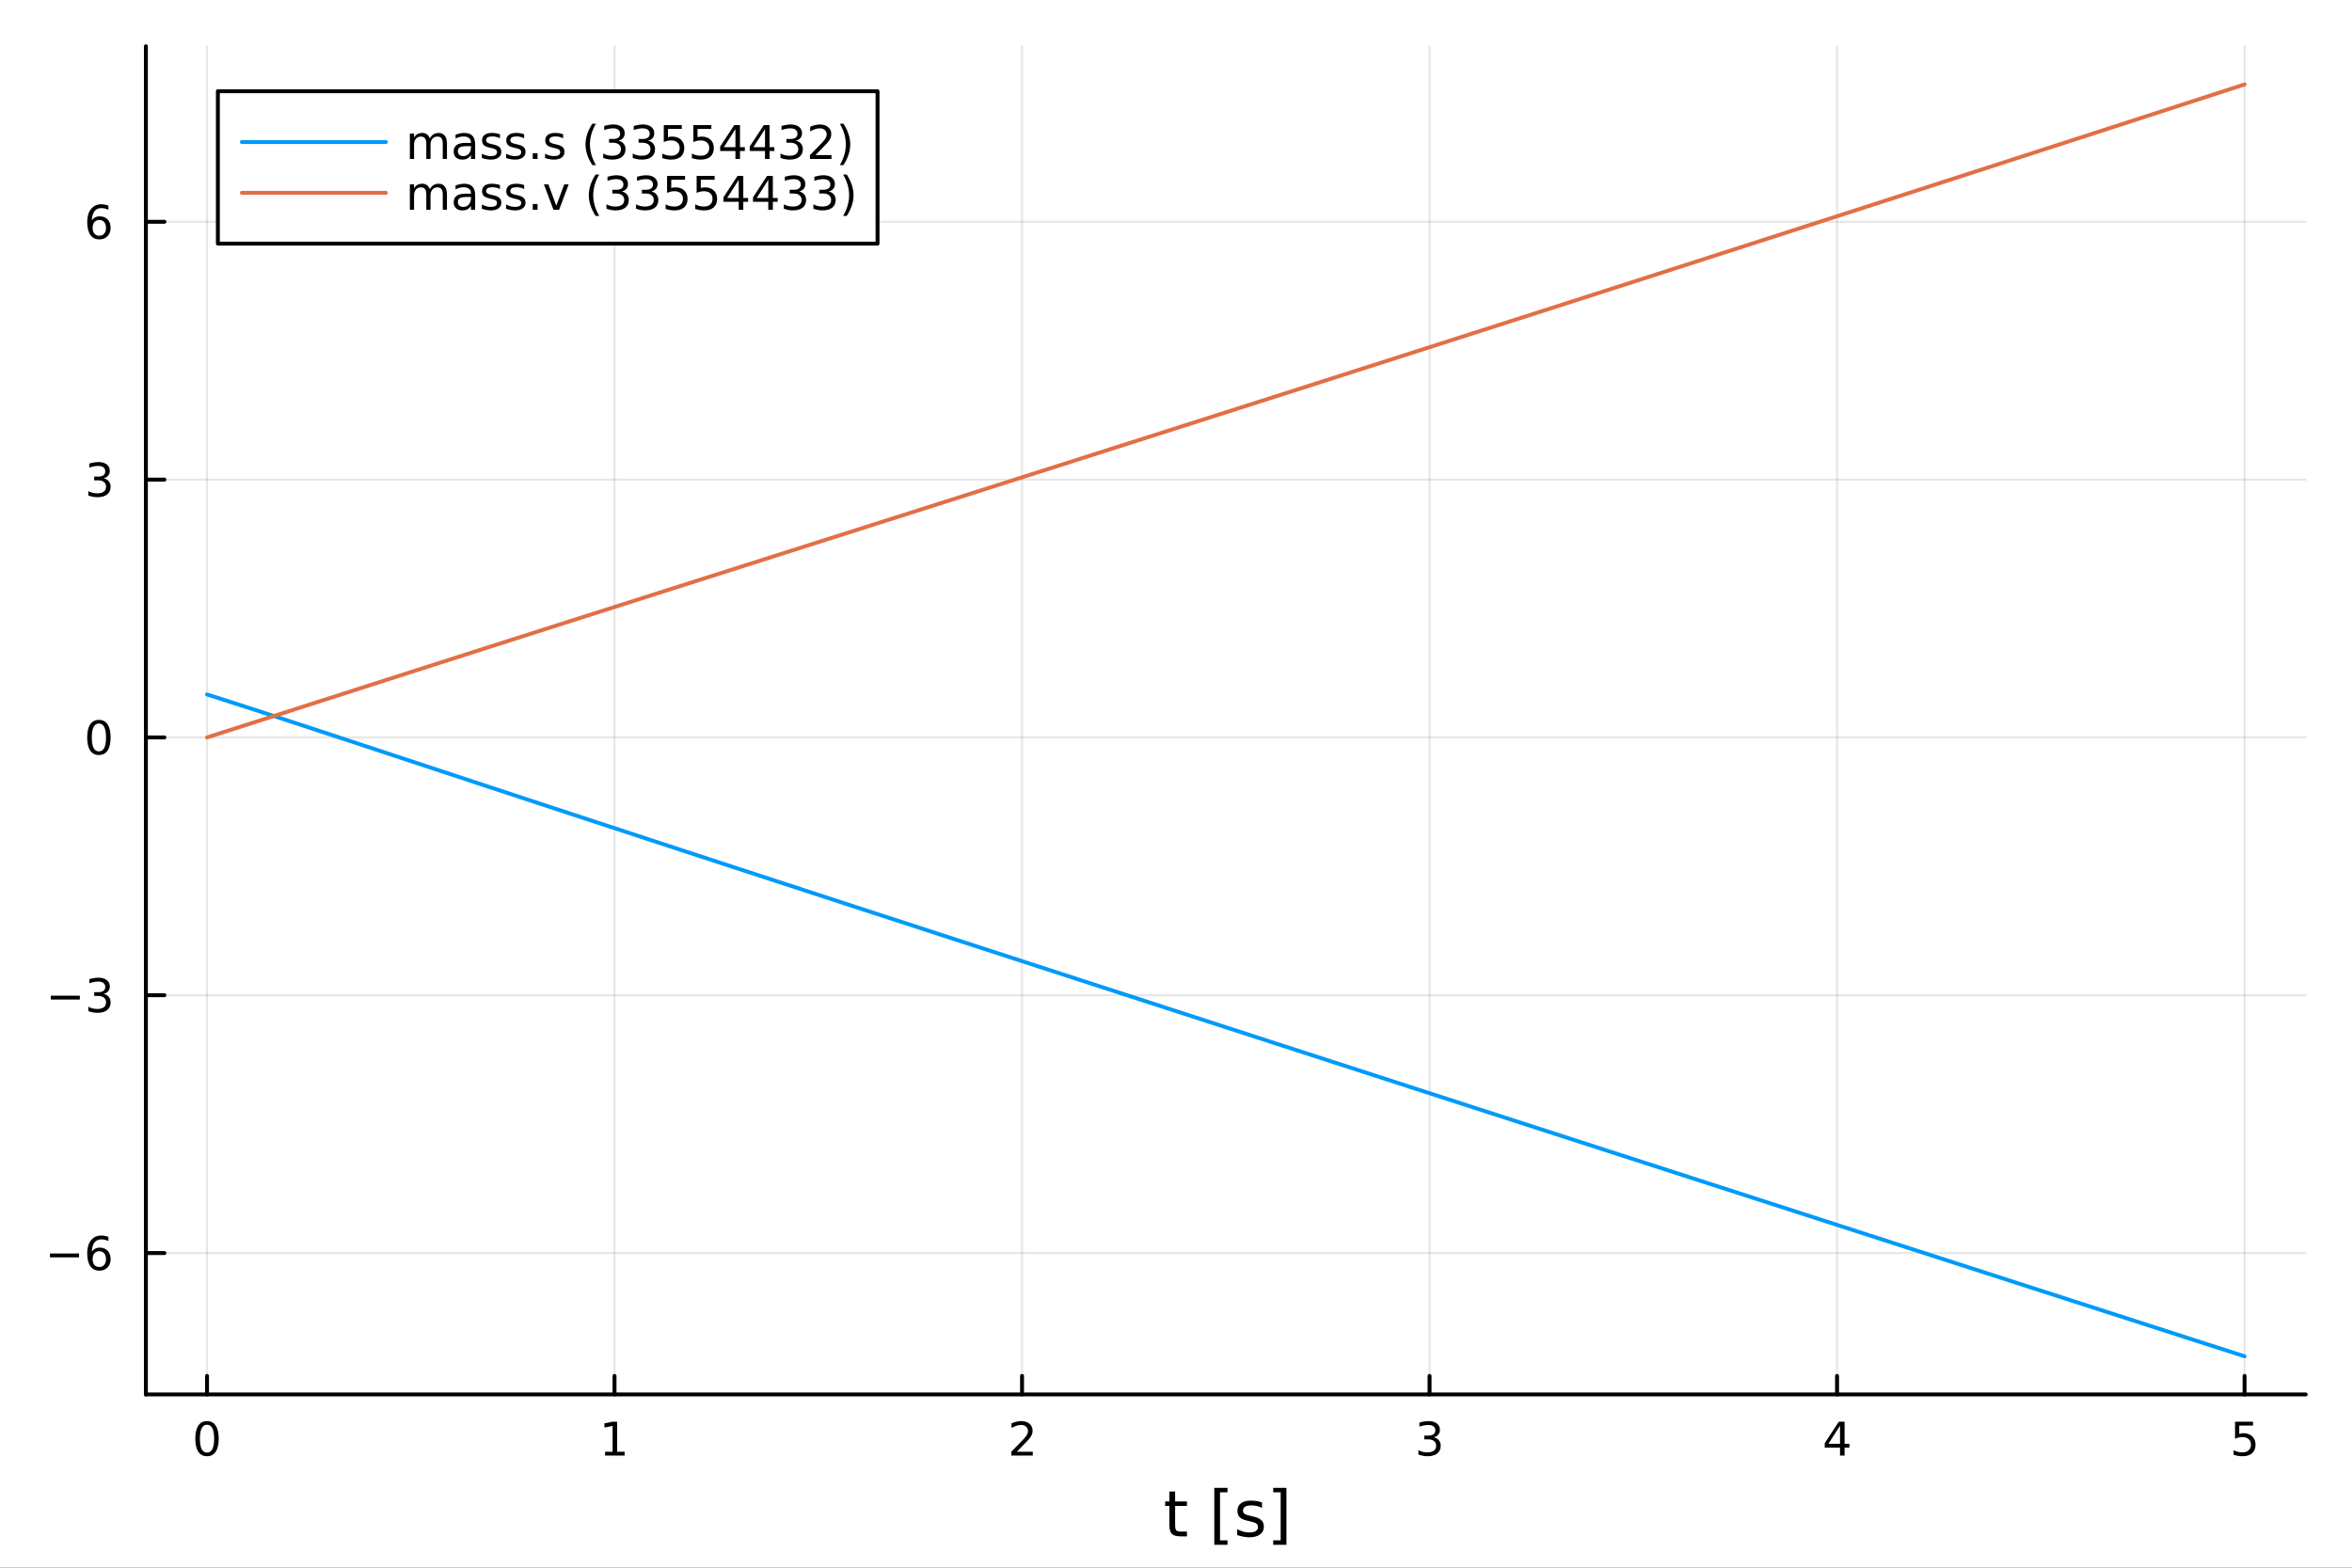<?xml version="1.0" encoding="utf-8"?>
<svg xmlns="http://www.w3.org/2000/svg" xmlns:xlink="http://www.w3.org/1999/xlink" width="600" height="400" viewBox="0 0 2400 1600">
<rect x="0" y="0" width="2400" height="1600" fill="#333333" stroke="none"/>
<defs>
  <clipPath id="clip690">
    <rect x="0" y="0" width="2400" height="1600"/>
  </clipPath>
</defs>
<path clip-path="url(#clip690)" d="
M0 1600 L2400 1600 L2400 0 L0 0  Z
  " fill="#ffffff" fill-rule="evenodd" fill-opacity="1"/>
<defs>
  <clipPath id="clip691">
    <rect x="480" y="0" width="1681" height="1600"/>
  </clipPath>
</defs>
<path clip-path="url(#clip690)" d="
M148.867 1423.18 L2352.76 1423.18 L2352.76 47.244 L148.867 47.244  Z
  " fill="#ffffff" fill-rule="evenodd" fill-opacity="1"/>
<defs>
  <clipPath id="clip692">
    <rect x="148" y="47" width="2205" height="1377"/>
  </clipPath>
</defs>
<polyline clip-path="url(#clip692)" style="stroke:#000000; stroke-linecap:round; stroke-linejoin:round; stroke-width:2; stroke-opacity:0.1; fill:none" points="
  211.241,1423.18 211.241,47.244 
  "/>
<polyline clip-path="url(#clip692)" style="stroke:#000000; stroke-linecap:round; stroke-linejoin:round; stroke-width:2; stroke-opacity:0.1; fill:none" points="
  627.069,1423.18 627.069,47.244 
  "/>
<polyline clip-path="url(#clip692)" style="stroke:#000000; stroke-linecap:round; stroke-linejoin:round; stroke-width:2; stroke-opacity:0.1; fill:none" points="
  1042.9,1423.18 1042.9,47.244 
  "/>
<polyline clip-path="url(#clip692)" style="stroke:#000000; stroke-linecap:round; stroke-linejoin:round; stroke-width:2; stroke-opacity:0.1; fill:none" points="
  1458.73,1423.18 1458.73,47.244 
  "/>
<polyline clip-path="url(#clip692)" style="stroke:#000000; stroke-linecap:round; stroke-linejoin:round; stroke-width:2; stroke-opacity:0.1; fill:none" points="
  1874.55,1423.18 1874.55,47.244 
  "/>
<polyline clip-path="url(#clip692)" style="stroke:#000000; stroke-linecap:round; stroke-linejoin:round; stroke-width:2; stroke-opacity:0.1; fill:none" points="
  2290.38,1423.18 2290.38,47.244 
  "/>
<polyline clip-path="url(#clip690)" style="stroke:#000000; stroke-linecap:round; stroke-linejoin:round; stroke-width:4; stroke-opacity:1; fill:none" points="
  148.867,1423.18 2352.76,1423.18 
  "/>
<polyline clip-path="url(#clip690)" style="stroke:#000000; stroke-linecap:round; stroke-linejoin:round; stroke-width:4; stroke-opacity:1; fill:none" points="
  211.241,1423.18 211.241,1404.28 
  "/>
<polyline clip-path="url(#clip690)" style="stroke:#000000; stroke-linecap:round; stroke-linejoin:round; stroke-width:4; stroke-opacity:1; fill:none" points="
  627.069,1423.18 627.069,1404.28 
  "/>
<polyline clip-path="url(#clip690)" style="stroke:#000000; stroke-linecap:round; stroke-linejoin:round; stroke-width:4; stroke-opacity:1; fill:none" points="
  1042.9,1423.18 1042.9,1404.28 
  "/>
<polyline clip-path="url(#clip690)" style="stroke:#000000; stroke-linecap:round; stroke-linejoin:round; stroke-width:4; stroke-opacity:1; fill:none" points="
  1458.73,1423.18 1458.73,1404.28 
  "/>
<polyline clip-path="url(#clip690)" style="stroke:#000000; stroke-linecap:round; stroke-linejoin:round; stroke-width:4; stroke-opacity:1; fill:none" points="
  1874.55,1423.18 1874.55,1404.28 
  "/>
<polyline clip-path="url(#clip690)" style="stroke:#000000; stroke-linecap:round; stroke-linejoin:round; stroke-width:4; stroke-opacity:1; fill:none" points="
  2290.38,1423.18 2290.38,1404.28 
  "/>
<path clip-path="url(#clip690)" d="M211.241 1454.1 Q207.63 1454.1 205.801 1457.66 Q203.996 1461.2 203.996 1468.33 Q203.996 1475.44 205.801 1479.01 Q207.63 1482.55 211.241 1482.55 Q214.875 1482.55 216.681 1479.01 Q218.509 1475.44 218.509 1468.33 Q218.509 1461.2 216.681 1457.66 Q214.875 1454.1 211.241 1454.1 M211.241 1450.39 Q217.051 1450.39 220.107 1455 Q223.185 1459.58 223.185 1468.33 Q223.185 1477.06 220.107 1481.67 Q217.051 1486.25 211.241 1486.25 Q205.431 1486.25 202.352 1481.67 Q199.297 1477.06 199.297 1468.33 Q199.297 1459.58 202.352 1455 Q205.431 1450.39 211.241 1450.39 Z" fill="#000000" fill-rule="evenodd" fill-opacity="1" /><path clip-path="url(#clip690)" d="M617.451 1481.64 L625.09 1481.64 L625.09 1455.28 L616.78 1456.95 L616.78 1452.69 L625.044 1451.02 L629.72 1451.02 L629.72 1481.64 L637.358 1481.64 L637.358 1485.58 L617.451 1485.58 L617.451 1481.64 Z" fill="#000000" fill-rule="evenodd" fill-opacity="1" /><path clip-path="url(#clip690)" d="M1037.55 1481.64 L1053.87 1481.64 L1053.87 1485.58 L1031.93 1485.58 L1031.93 1481.64 Q1034.59 1478.89 1039.17 1474.26 Q1043.78 1469.61 1044.96 1468.27 Q1047.2 1465.74 1048.08 1464.01 Q1048.99 1462.25 1048.99 1460.56 Q1048.99 1457.8 1047.04 1456.07 Q1045.12 1454.33 1042.02 1454.33 Q1039.82 1454.33 1037.36 1455.09 Q1034.93 1455.86 1032.16 1457.41 L1032.16 1452.69 Q1034.98 1451.55 1037.43 1450.97 Q1039.89 1450.39 1041.93 1450.39 Q1047.3 1450.39 1050.49 1453.08 Q1053.68 1455.77 1053.68 1460.26 Q1053.68 1462.39 1052.87 1464.31 Q1052.09 1466.2 1049.98 1468.8 Q1049.4 1469.47 1046.3 1472.69 Q1043.2 1475.88 1037.55 1481.64 Z" fill="#000000" fill-rule="evenodd" fill-opacity="1" /><path clip-path="url(#clip690)" d="M1462.97 1466.95 Q1466.33 1467.66 1468.2 1469.93 Q1470.1 1472.2 1470.1 1475.53 Q1470.1 1480.65 1466.58 1483.45 Q1463.07 1486.25 1456.58 1486.25 Q1454.41 1486.25 1452.09 1485.81 Q1449.8 1485.39 1447.35 1484.54 L1447.35 1480.02 Q1449.29 1481.16 1451.61 1481.74 Q1453.92 1482.32 1456.45 1482.32 Q1460.84 1482.32 1463.14 1480.58 Q1465.45 1478.84 1465.45 1475.53 Q1465.45 1472.48 1463.3 1470.77 Q1461.17 1469.03 1457.35 1469.03 L1453.32 1469.03 L1453.32 1465.19 L1457.53 1465.19 Q1460.98 1465.19 1462.81 1463.82 Q1464.64 1462.43 1464.64 1459.84 Q1464.64 1457.18 1462.74 1455.77 Q1460.87 1454.33 1457.35 1454.33 Q1455.43 1454.33 1453.23 1454.75 Q1451.03 1455.16 1448.39 1456.04 L1448.39 1451.88 Q1451.05 1451.14 1453.37 1450.77 Q1455.7 1450.39 1457.76 1450.39 Q1463.09 1450.39 1466.19 1452.83 Q1469.29 1455.23 1469.29 1459.35 Q1469.29 1462.22 1467.65 1464.21 Q1466.01 1466.18 1462.97 1466.95 Z" fill="#000000" fill-rule="evenodd" fill-opacity="1" /><path clip-path="url(#clip690)" d="M1877.56 1455.09 L1865.76 1473.54 L1877.56 1473.54 L1877.56 1455.09 M1876.34 1451.02 L1882.22 1451.02 L1882.22 1473.54 L1887.15 1473.54 L1887.15 1477.43 L1882.22 1477.43 L1882.22 1485.58 L1877.56 1485.58 L1877.56 1477.43 L1861.96 1477.43 L1861.96 1472.92 L1876.34 1451.02 Z" fill="#000000" fill-rule="evenodd" fill-opacity="1" /><path clip-path="url(#clip690)" d="M2280.66 1451.02 L2299.02 1451.02 L2299.02 1454.96 L2284.94 1454.96 L2284.94 1463.43 Q2285.96 1463.08 2286.98 1462.92 Q2288 1462.73 2289.02 1462.73 Q2294.8 1462.73 2298.18 1465.9 Q2301.56 1469.08 2301.56 1474.49 Q2301.56 1480.07 2298.09 1483.17 Q2294.62 1486.25 2288.3 1486.25 Q2286.12 1486.25 2283.85 1485.88 Q2281.61 1485.51 2279.2 1484.77 L2279.2 1480.07 Q2281.28 1481.2 2283.51 1481.76 Q2285.73 1482.32 2288.21 1482.32 Q2292.21 1482.32 2294.55 1480.21 Q2296.89 1478.1 2296.89 1474.49 Q2296.89 1470.88 2294.55 1468.77 Q2292.21 1466.67 2288.21 1466.67 Q2286.33 1466.67 2284.46 1467.08 Q2282.6 1467.5 2280.66 1468.38 L2280.66 1451.02 Z" fill="#000000" fill-rule="evenodd" fill-opacity="1" /><path clip-path="url(#clip690)" d="M1199.12 1522.27 L1199.12 1532.4 L1211.18 1532.4 L1211.18 1536.95 L1199.12 1536.95 L1199.12 1556.3 Q1199.12 1560.66 1200.3 1561.9 Q1201.51 1563.14 1205.17 1563.14 L1211.18 1563.14 L1211.18 1568.04 L1205.17 1568.04 Q1198.39 1568.04 1195.81 1565.53 Q1193.23 1562.98 1193.23 1556.3 L1193.23 1536.95 L1188.94 1536.95 L1188.94 1532.4 L1193.23 1532.4 L1193.23 1522.27 L1199.12 1522.27 Z" fill="#000000" fill-rule="evenodd" fill-opacity="1" /><path clip-path="url(#clip690)" d="M1239.07 1518.52 L1252.56 1518.52 L1252.56 1523.07 L1244.92 1523.07 L1244.92 1572.09 L1252.56 1572.09 L1252.56 1576.64 L1239.07 1576.64 L1239.07 1518.52 Z" fill="#000000" fill-rule="evenodd" fill-opacity="1" /><path clip-path="url(#clip690)" d="M1287.76 1533.45 L1287.76 1538.98 Q1285.28 1537.71 1282.61 1537.07 Q1279.93 1536.44 1277.07 1536.44 Q1272.71 1536.44 1270.51 1537.77 Q1268.35 1539.11 1268.35 1541.79 Q1268.35 1543.82 1269.91 1545 Q1271.47 1546.15 1276.18 1547.2 L1278.18 1547.64 Q1284.42 1548.98 1287.03 1551.43 Q1289.67 1553.85 1289.67 1558.21 Q1289.67 1563.17 1285.73 1566.07 Q1281.81 1568.97 1274.94 1568.97 Q1272.07 1568.97 1268.95 1568.39 Q1265.87 1567.85 1262.43 1566.74 L1262.43 1560.69 Q1265.68 1562.38 1268.83 1563.24 Q1271.98 1564.07 1275.06 1564.07 Q1279.2 1564.07 1281.43 1562.66 Q1283.66 1561.23 1283.66 1558.65 Q1283.66 1556.27 1282.04 1554.99 Q1280.44 1553.72 1275 1552.54 L1272.96 1552.07 Q1267.52 1550.92 1265.1 1548.56 Q1262.68 1546.18 1262.68 1542.04 Q1262.68 1537.01 1266.25 1534.27 Q1269.81 1531.54 1276.37 1531.54 Q1279.62 1531.54 1282.48 1532.01 Q1285.35 1532.49 1287.76 1533.45 Z" fill="#000000" fill-rule="evenodd" fill-opacity="1" /><path clip-path="url(#clip690)" d="M1312.69 1518.52 L1312.69 1576.64 L1299.19 1576.64 L1299.19 1572.09 L1306.8 1572.09 L1306.8 1523.07 L1299.19 1523.07 L1299.19 1518.52 L1312.69 1518.52 Z" fill="#000000" fill-rule="evenodd" fill-opacity="1" /><polyline clip-path="url(#clip692)" style="stroke:#000000; stroke-linecap:round; stroke-linejoin:round; stroke-width:2; stroke-opacity:0.1; fill:none" points="
  148.867,1278.88 2352.76,1278.88 
  "/>
<polyline clip-path="url(#clip692)" style="stroke:#000000; stroke-linecap:round; stroke-linejoin:round; stroke-width:2; stroke-opacity:0.1; fill:none" points="
  148.867,1015.75 2352.76,1015.75 
  "/>
<polyline clip-path="url(#clip692)" style="stroke:#000000; stroke-linecap:round; stroke-linejoin:round; stroke-width:2; stroke-opacity:0.1; fill:none" points="
  148.867,752.624 2352.76,752.624 
  "/>
<polyline clip-path="url(#clip692)" style="stroke:#000000; stroke-linecap:round; stroke-linejoin:round; stroke-width:2; stroke-opacity:0.1; fill:none" points="
  148.867,489.494 2352.76,489.494 
  "/>
<polyline clip-path="url(#clip692)" style="stroke:#000000; stroke-linecap:round; stroke-linejoin:round; stroke-width:2; stroke-opacity:0.1; fill:none" points="
  148.867,226.364 2352.76,226.364 
  "/>
<polyline clip-path="url(#clip690)" style="stroke:#000000; stroke-linecap:round; stroke-linejoin:round; stroke-width:4; stroke-opacity:1; fill:none" points="
  148.867,1423.18 148.867,47.244 
  "/>
<polyline clip-path="url(#clip690)" style="stroke:#000000; stroke-linecap:round; stroke-linejoin:round; stroke-width:4; stroke-opacity:1; fill:none" points="
  148.867,1278.88 167.764,1278.88 
  "/>
<polyline clip-path="url(#clip690)" style="stroke:#000000; stroke-linecap:round; stroke-linejoin:round; stroke-width:4; stroke-opacity:1; fill:none" points="
  148.867,1015.75 167.764,1015.75 
  "/>
<polyline clip-path="url(#clip690)" style="stroke:#000000; stroke-linecap:round; stroke-linejoin:round; stroke-width:4; stroke-opacity:1; fill:none" points="
  148.867,752.624 167.764,752.624 
  "/>
<polyline clip-path="url(#clip690)" style="stroke:#000000; stroke-linecap:round; stroke-linejoin:round; stroke-width:4; stroke-opacity:1; fill:none" points="
  148.867,489.494 167.764,489.494 
  "/>
<polyline clip-path="url(#clip690)" style="stroke:#000000; stroke-linecap:round; stroke-linejoin:round; stroke-width:4; stroke-opacity:1; fill:none" points="
  148.867,226.364 167.764,226.364 
  "/>
<path clip-path="url(#clip690)" d="M50.992 1279.34 L80.668 1279.34 L80.668 1283.27 L50.992 1283.27 L50.992 1279.34 Z" fill="#000000" fill-rule="evenodd" fill-opacity="1" /><path clip-path="url(#clip690)" d="M101.339 1277.02 Q98.191 1277.02 96.339 1279.17 Q94.51 1281.33 94.51 1285.08 Q94.51 1288.8 96.339 1290.98 Q98.191 1293.13 101.339 1293.13 Q104.487 1293.13 106.316 1290.98 Q108.168 1288.8 108.168 1285.08 Q108.168 1281.33 106.316 1279.17 Q104.487 1277.02 101.339 1277.02 M110.621 1262.37 L110.621 1266.63 Q108.862 1265.79 107.057 1265.35 Q105.274 1264.91 103.515 1264.91 Q98.885 1264.91 96.432 1268.04 Q94.001 1271.16 93.654 1277.48 Q95.02 1275.47 97.08 1274.4 Q99.14 1273.32 101.617 1273.32 Q106.825 1273.32 109.834 1276.49 Q112.867 1279.64 112.867 1285.08 Q112.867 1290.4 109.719 1293.62 Q106.571 1296.84 101.339 1296.84 Q95.344 1296.84 92.172 1292.25 Q89.001 1287.65 89.001 1278.92 Q89.001 1270.72 92.89 1265.86 Q96.779 1260.98 103.33 1260.98 Q105.089 1260.98 106.871 1261.33 Q108.677 1261.67 110.621 1262.37 Z" fill="#000000" fill-rule="evenodd" fill-opacity="1" /><path clip-path="url(#clip690)" d="M51.802 1016.21 L81.478 1016.21 L81.478 1020.14 L51.802 1020.14 L51.802 1016.21 Z" fill="#000000" fill-rule="evenodd" fill-opacity="1" /><path clip-path="url(#clip690)" d="M105.737 1014.4 Q109.094 1015.12 110.969 1017.39 Q112.867 1019.65 112.867 1022.99 Q112.867 1028.1 109.348 1030.9 Q105.83 1033.71 99.348 1033.71 Q97.172 1033.71 94.858 1033.27 Q92.566 1032.85 90.112 1031.99 L90.112 1027.48 Q92.057 1028.61 94.371 1029.19 Q96.686 1029.77 99.21 1029.77 Q103.608 1029.77 105.899 1028.03 Q108.214 1026.3 108.214 1022.99 Q108.214 1019.93 106.061 1018.22 Q103.932 1016.48 100.112 1016.48 L96.085 1016.48 L96.085 1012.64 L100.297 1012.64 Q103.746 1012.64 105.575 1011.27 Q107.404 1009.89 107.404 1007.29 Q107.404 1004.63 105.506 1003.22 Q103.631 1001.78 100.112 1001.78 Q98.191 1001.78 95.992 1002.2 Q93.793 1002.62 91.154 1003.5 L91.154 999.33 Q93.816 998.59 96.131 998.219 Q98.469 997.849 100.529 997.849 Q105.853 997.849 108.955 1000.28 Q112.057 1002.69 112.057 1006.81 Q112.057 1009.68 110.413 1011.67 Q108.77 1013.64 105.737 1014.4 Z" fill="#000000" fill-rule="evenodd" fill-opacity="1" /><path clip-path="url(#clip690)" d="M100.922 738.422 Q97.311 738.422 95.483 741.987 Q93.677 745.529 93.677 752.658 Q93.677 759.765 95.483 763.33 Q97.311 766.871 100.922 766.871 Q104.557 766.871 106.362 763.33 Q108.191 759.765 108.191 752.658 Q108.191 745.529 106.362 741.987 Q104.557 738.422 100.922 738.422 M100.922 734.719 Q106.733 734.719 109.788 739.325 Q112.867 743.908 112.867 752.658 Q112.867 761.385 109.788 765.992 Q106.733 770.575 100.922 770.575 Q95.112 770.575 92.034 765.992 Q88.978 761.385 88.978 752.658 Q88.978 743.908 92.034 739.325 Q95.112 734.719 100.922 734.719 Z" fill="#000000" fill-rule="evenodd" fill-opacity="1" /><path clip-path="url(#clip690)" d="M105.737 488.139 Q109.094 488.857 110.969 491.126 Q112.867 493.394 112.867 496.727 Q112.867 501.843 109.348 504.644 Q105.83 507.445 99.348 507.445 Q97.172 507.445 94.858 507.005 Q92.566 506.588 90.112 505.732 L90.112 501.218 Q92.057 502.352 94.371 502.931 Q96.686 503.51 99.21 503.51 Q103.608 503.51 105.899 501.774 Q108.214 500.038 108.214 496.727 Q108.214 493.672 106.061 491.959 Q103.932 490.223 100.112 490.223 L96.085 490.223 L96.085 486.38 L100.297 486.38 Q103.746 486.38 105.575 485.014 Q107.404 483.626 107.404 481.033 Q107.404 478.371 105.506 476.959 Q103.631 475.524 100.112 475.524 Q98.191 475.524 95.992 475.94 Q93.793 476.357 91.154 477.237 L91.154 473.07 Q93.816 472.329 96.131 471.959 Q98.469 471.589 100.529 471.589 Q105.853 471.589 108.955 474.019 Q112.057 476.427 112.057 480.547 Q112.057 483.417 110.413 485.408 Q108.77 487.376 105.737 488.139 Z" fill="#000000" fill-rule="evenodd" fill-opacity="1" /><path clip-path="url(#clip690)" d="M101.339 224.5 Q98.191 224.5 96.339 226.653 Q94.51 228.806 94.51 232.556 Q94.51 236.282 96.339 238.458 Q98.191 240.611 101.339 240.611 Q104.487 240.611 106.316 238.458 Q108.168 236.282 108.168 232.556 Q108.168 228.806 106.316 226.653 Q104.487 224.5 101.339 224.5 M110.621 209.847 L110.621 214.107 Q108.862 213.273 107.057 212.834 Q105.274 212.394 103.515 212.394 Q98.885 212.394 96.432 215.519 Q94.001 218.644 93.654 224.963 Q95.02 222.949 97.08 221.884 Q99.14 220.796 101.617 220.796 Q106.825 220.796 109.834 223.968 Q112.867 227.116 112.867 232.556 Q112.867 237.88 109.719 241.097 Q106.571 244.315 101.339 244.315 Q95.344 244.315 92.172 239.732 Q89.001 235.125 89.001 226.398 Q89.001 218.204 92.89 213.343 Q96.779 208.459 103.33 208.459 Q105.089 208.459 106.871 208.806 Q108.677 209.153 110.621 209.847 Z" fill="#000000" fill-rule="evenodd" fill-opacity="1" /><polyline clip-path="url(#clip692)" style="stroke:#009af9; stroke-linecap:round; stroke-linejoin:round; stroke-width:4; stroke-opacity:1; fill:none" points="
  211.241,708.769 215.399,710.09 219.558,711.414 223.716,712.741 227.874,714.072 232.032,715.406 236.191,716.742 240.349,718.08 244.507,719.422 248.666,720.765 
  252.824,722.111 256.982,723.458 261.14,724.808 265.299,726.159 269.457,727.512 273.615,728.866 277.774,730.222 281.932,731.58 286.09,732.938 290.248,734.298 
  294.407,735.659 298.565,737.021 302.723,738.384 306.881,739.748 311.04,741.113 315.198,742.478 319.356,743.845 323.515,745.212 327.673,746.579 331.831,747.948 
  335.989,749.316 340.148,750.686 344.306,752.055 348.464,753.425 352.623,754.796 356.781,756.167 360.939,757.538 365.097,758.909 369.256,760.281 373.414,761.653 
  377.572,763.025 381.731,764.397 385.889,765.77 390.047,767.143 394.205,768.515 398.364,769.888 402.522,771.261 406.68,772.634 410.839,774.007 414.997,775.38 
  419.155,776.753 423.313,778.126 427.472,779.499 431.63,780.871 435.788,782.244 439.946,783.617 444.105,784.99 448.263,786.362 452.421,787.735 456.58,789.107 
  460.738,790.48 464.896,791.852 469.054,793.224 473.213,794.596 477.371,795.967 481.529,797.339 485.688,798.711 489.846,800.082 494.004,801.453 498.162,802.824 
  502.321,804.195 506.479,805.566 510.637,806.936 514.796,808.306 518.954,809.677 523.112,811.047 527.27,812.416 531.429,813.786 535.587,815.155 539.745,816.524 
  543.904,817.893 548.062,819.262 552.22,820.631 556.378,821.999 560.537,823.367 564.695,824.735 568.853,826.103 573.011,827.471 577.17,828.838 581.328,830.205 
  585.486,831.572 589.645,832.939 593.803,834.305 597.961,835.672 602.119,837.038 606.278,838.404 610.436,839.77 614.594,841.135 618.753,842.501 622.911,843.866 
  627.069,845.231 631.227,846.595 635.386,847.96 639.544,849.324 643.702,850.688 647.861,852.052 652.019,853.416 656.177,854.78 660.335,856.143 664.494,857.506 
  668.652,858.869 672.81,860.232 676.969,861.594 681.127,862.957 685.285,864.319 689.443,865.681 693.602,867.043 697.76,868.405 701.918,869.766 706.076,871.128 
  710.235,872.489 714.393,873.85 718.551,875.211 722.71,876.571 726.868,877.932 731.026,879.292 735.184,880.652 739.343,882.012 743.501,883.372 747.659,884.732 
  751.818,886.091 755.976,887.451 760.134,888.81 764.292,890.169 768.451,891.528 772.609,892.886 776.767,894.245 780.926,895.603 785.084,896.961 789.242,898.319 
  793.4,899.677 797.559,901.035 801.717,902.393 805.875,903.75 810.034,905.108 814.192,906.465 818.35,907.822 822.508,909.179 826.667,910.536 830.825,911.892 
  834.983,913.249 839.141,914.605 843.3,915.962 847.458,917.318 851.616,918.674 855.775,920.03 859.933,921.385 864.091,922.741 868.249,924.097 872.408,925.452 
  876.566,926.807 880.724,928.162 884.883,929.518 889.041,930.872 893.199,932.227 897.357,933.582 901.516,934.936 905.674,936.291 909.832,937.645 913.991,939 
  918.149,940.354 922.307,941.708 926.465,943.062 930.624,944.415 934.782,945.769 938.94,947.123 943.099,948.476 947.257,949.83 951.415,951.183 955.573,952.536 
  959.732,953.889 963.89,955.242 968.048,956.595 972.207,957.948 976.365,959.301 980.523,960.653 984.681,962.006 988.84,963.358 992.998,964.711 997.156,966.063 
  1001.31,967.415 1005.47,968.767 1009.63,970.119 1013.79,971.471 1017.95,972.823 1022.11,974.174 1026.26,975.526 1030.42,976.878 1034.58,978.229 1038.74,979.58 
  1042.9,980.932 1047.06,982.283 1051.21,983.634 1055.37,984.985 1059.53,986.336 1063.69,987.687 1067.85,989.038 1072.01,990.389 1076.16,991.739 1080.32,993.09 
  1084.48,994.44 1088.64,995.791 1092.8,997.141 1096.95,998.492 1101.11,999.842 1105.27,1001.19 1109.43,1002.54 1113.59,1003.89 1117.75,1005.24 1121.9,1006.59 
  1126.06,1007.94 1130.22,1009.29 1134.38,1010.64 1138.54,1011.99 1142.7,1013.34 1146.85,1014.69 1151.01,1016.04 1155.17,1017.39 1159.33,1018.74 1163.49,1020.09 
  1167.65,1021.44 1171.8,1022.79 1175.96,1024.13 1180.12,1025.48 1184.28,1026.83 1188.44,1028.18 1192.6,1029.53 1196.75,1030.88 1200.91,1032.23 1205.07,1033.58 
  1209.23,1034.93 1213.39,1036.27 1217.55,1037.62 1221.7,1038.97 1225.86,1040.32 1230.02,1041.67 1234.18,1043.02 1238.34,1044.36 1242.49,1045.71 1246.65,1047.06 
  1250.81,1048.41 1254.97,1049.76 1259.13,1051.1 1263.29,1052.45 1267.44,1053.8 1271.6,1055.15 1275.76,1056.5 1279.92,1057.84 1284.08,1059.19 1288.24,1060.54 
  1292.39,1061.89 1296.55,1063.23 1300.71,1064.58 1304.87,1065.93 1309.03,1067.28 1313.19,1068.62 1317.34,1069.97 1321.5,1071.32 1325.66,1072.66 1329.82,1074.01 
  1333.98,1075.36 1338.14,1076.71 1342.29,1078.05 1346.45,1079.4 1350.61,1080.75 1354.77,1082.09 1358.93,1083.44 1363.08,1084.79 1367.24,1086.13 1371.4,1087.48 
  1375.56,1088.83 1379.72,1090.17 1383.88,1091.52 1388.03,1092.87 1392.19,1094.21 1396.35,1095.56 1400.51,1096.9 1404.67,1098.25 1408.83,1099.6 1412.98,1100.94 
  1417.14,1102.29 1421.3,1103.64 1425.46,1104.98 1429.62,1106.33 1433.78,1107.67 1437.93,1109.02 1442.09,1110.37 1446.25,1111.71 1450.41,1113.06 1454.57,1114.4 
  1458.73,1115.75 1462.88,1117.1 1467.04,1118.44 1471.2,1119.79 1475.36,1121.13 1479.52,1122.48 1483.68,1123.82 1487.83,1125.17 1491.99,1126.51 1496.15,1127.86 
  1500.31,1129.2 1504.47,1130.55 1508.62,1131.9 1512.78,1133.24 1516.94,1134.59 1521.1,1135.93 1525.26,1137.28 1529.42,1138.62 1533.57,1139.97 1537.73,1141.31 
  1541.89,1142.66 1546.05,1144 1550.21,1145.35 1554.37,1146.69 1558.52,1148.04 1562.68,1149.38 1566.84,1150.73 1571,1152.07 1575.16,1153.42 1579.32,1154.76 
  1583.47,1156.1 1587.63,1157.45 1591.79,1158.79 1595.95,1160.14 1600.11,1161.48 1604.27,1162.83 1608.42,1164.17 1612.58,1165.52 1616.74,1166.86 1620.9,1168.2 
  1625.06,1169.55 1629.21,1170.89 1633.37,1172.24 1637.53,1173.58 1641.69,1174.93 1645.85,1176.27 1650.01,1177.61 1654.16,1178.96 1658.32,1180.3 1662.48,1181.65 
  1666.64,1182.99 1670.8,1184.33 1674.96,1185.68 1679.11,1187.02 1683.27,1188.37 1687.43,1189.71 1691.59,1191.05 1695.75,1192.4 1699.91,1193.74 1704.06,1195.08 
  1708.22,1196.43 1712.38,1197.77 1716.54,1199.11 1720.7,1200.46 1724.86,1201.8 1729.01,1203.15 1733.17,1204.49 1737.33,1205.83 1741.49,1207.18 1745.65,1208.52 
  1749.81,1209.86 1753.96,1211.21 1758.12,1212.55 1762.28,1213.89 1766.44,1215.23 1770.6,1216.58 1774.75,1217.92 1778.91,1219.26 1783.07,1220.61 1787.23,1221.95 
  1791.39,1223.29 1795.55,1224.64 1799.7,1225.98 1803.86,1227.32 1808.02,1228.66 1812.18,1230.01 1816.34,1231.35 1820.5,1232.69 1824.65,1234.04 1828.81,1235.38 
  1832.97,1236.72 1837.13,1238.06 1841.29,1239.41 1845.45,1240.75 1849.6,1242.09 1853.76,1243.43 1857.92,1244.78 1862.08,1246.12 1866.24,1247.46 1870.4,1248.8 
  1874.55,1250.15 1878.71,1251.49 1882.87,1252.83 1887.03,1254.17 1891.19,1255.52 1895.34,1256.86 1899.5,1258.2 1903.66,1259.54 1907.82,1260.88 1911.98,1262.23 
  1916.14,1263.57 1920.29,1264.91 1924.45,1266.25 1928.61,1267.59 1932.77,1268.94 1936.93,1270.28 1941.09,1271.62 1945.24,1272.96 1949.4,1274.3 1953.56,1275.65 
  1957.72,1276.99 1961.88,1278.33 1966.04,1279.67 1970.19,1281.01 1974.35,1282.35 1978.51,1283.7 1982.67,1285.04 1986.83,1286.38 1990.99,1287.72 1995.14,1289.06 
  1999.3,1290.4 2003.46,1291.75 2007.62,1293.09 2011.78,1294.43 2015.94,1295.77 2020.09,1297.11 2024.25,1298.45 2028.41,1299.79 2032.57,1301.13 2036.73,1302.48 
  2040.88,1303.82 2045.04,1305.16 2049.2,1306.5 2053.36,1307.84 2057.52,1309.18 2061.68,1310.52 2065.83,1311.86 2069.99,1313.21 2074.15,1314.55 2078.31,1315.89 
  2082.47,1317.23 2086.63,1318.57 2090.78,1319.91 2094.94,1321.25 2099.1,1322.59 2103.26,1323.93 2107.42,1325.27 2111.58,1326.61 2115.73,1327.95 2119.89,1329.29 
  2124.05,1330.64 2128.21,1331.98 2132.37,1333.32 2136.53,1334.66 2140.68,1336 2144.84,1337.34 2149,1338.68 2153.16,1340.02 2157.32,1341.36 2161.47,1342.7 
  2165.63,1344.04 2169.79,1345.38 2173.95,1346.72 2178.11,1348.06 2182.27,1349.4 2186.42,1350.74 2190.58,1352.08 2194.74,1353.42 2198.9,1354.76 2203.06,1356.1 
  2207.22,1357.44 2211.37,1358.78 2215.53,1360.12 2219.69,1361.46 2223.85,1362.8 2228.01,1364.14 2232.17,1365.48 2236.32,1366.82 2240.48,1368.16 2244.64,1369.5 
  2248.8,1370.84 2252.96,1372.18 2257.12,1373.52 2261.27,1374.86 2265.43,1376.2 2269.59,1377.54 2273.75,1378.88 2277.91,1380.22 2282.07,1381.56 2286.22,1382.9 
  2290.38,1384.24 
  "/>
<polyline clip-path="url(#clip692)" style="stroke:#e26f46; stroke-linecap:round; stroke-linejoin:round; stroke-width:4; stroke-opacity:1; fill:none" points="
  211.241,752.624 215.399,751.298 219.558,749.972 223.716,748.644 227.874,747.315 232.032,745.986 236.191,744.655 240.349,743.324 244.507,741.993 248.666,740.661 
  252.824,739.328 256.982,737.996 261.14,736.662 265.299,735.329 269.457,733.995 273.615,732.661 277.774,731.327 281.932,729.992 286.09,728.657 290.248,727.323 
  294.407,725.988 298.565,724.653 302.723,723.318 306.881,721.983 311.04,720.648 315.198,719.313 319.356,717.977 323.515,716.642 327.673,715.307 331.831,713.972 
  335.989,712.637 340.148,711.302 344.306,709.967 348.464,708.633 352.623,707.298 356.781,705.963 360.939,704.629 365.097,703.294 369.256,701.96 373.414,700.626 
  377.572,699.291 381.731,697.957 385.889,696.624 390.047,695.29 394.205,693.956 398.364,692.623 402.522,691.289 406.68,689.956 410.839,688.623 414.997,687.29 
  419.155,685.958 423.313,684.625 427.472,683.293 431.63,681.961 435.788,680.628 439.946,679.297 444.105,677.965 448.263,676.633 452.421,675.302 456.58,673.971 
  460.738,672.639 464.896,671.309 469.054,669.978 473.213,668.647 477.371,667.317 481.529,665.987 485.688,664.656 489.846,663.327 494.004,661.997 498.162,660.667 
  502.321,659.338 506.479,658.008 510.637,656.679 514.796,655.35 518.954,654.021 523.112,652.693 527.27,651.364 531.429,650.036 535.587,648.708 539.745,647.38 
  543.904,646.052 548.062,644.724 552.22,643.396 556.378,642.069 560.537,640.741 564.695,639.414 568.853,638.087 573.011,636.76 577.17,635.433 581.328,634.107 
  585.486,632.78 589.645,631.454 593.803,630.127 597.961,628.801 602.119,627.475 606.278,626.149 610.436,624.823 614.594,623.497 618.753,622.172 622.911,620.846 
  627.069,619.521 631.227,618.195 635.386,616.87 639.544,615.545 643.702,614.22 647.861,612.895 652.019,611.57 656.177,610.246 660.335,608.921 664.494,607.596 
  668.652,606.272 672.81,604.947 676.969,603.623 681.127,602.299 685.285,600.975 689.443,599.65 693.602,598.326 697.76,597.002 701.918,595.678 706.076,594.355 
  710.235,593.031 714.393,591.707 718.551,590.383 722.71,589.06 726.868,587.736 731.026,586.412 735.184,585.089 739.343,583.766 743.501,582.442 747.659,581.119 
  751.818,579.795 755.976,578.472 760.134,577.149 764.292,575.826 768.451,574.502 772.609,573.179 776.767,571.856 780.926,570.533 785.084,569.21 789.242,567.887 
  793.4,566.564 797.559,565.241 801.717,563.918 805.875,562.595 810.034,561.272 814.192,559.949 818.35,558.626 822.508,557.303 826.667,555.98 830.825,554.657 
  834.983,553.334 839.141,552.011 843.3,550.689 847.458,549.366 851.616,548.043 855.775,546.72 859.933,545.397 864.091,544.074 868.249,542.751 872.408,541.428 
  876.566,540.105 880.724,538.782 884.883,537.459 889.041,536.136 893.199,534.813 897.357,533.49 901.516,532.167 905.674,530.844 909.832,529.521 913.991,528.198 
  918.149,526.875 922.307,525.551 926.465,524.228 930.624,522.905 934.782,521.582 938.94,520.258 943.099,518.935 947.257,517.612 951.415,516.288 955.573,514.965 
  959.732,513.641 963.89,512.318 968.048,510.994 972.207,509.671 976.365,508.347 980.523,507.024 984.681,505.7 988.84,504.376 992.998,503.053 997.156,501.729 
  1001.31,500.405 1005.47,499.081 1009.63,497.757 1013.79,496.433 1017.95,495.109 1022.11,493.785 1026.26,492.461 1030.42,491.137 1034.58,489.812 1038.74,488.488 
  1042.9,487.164 1047.06,485.839 1051.21,484.515 1055.37,483.19 1059.53,481.866 1063.69,480.541 1067.85,479.216 1072.01,477.892 1076.16,476.567 1080.32,475.242 
  1084.48,473.917 1088.64,472.592 1092.8,471.267 1096.95,469.942 1101.11,468.617 1105.27,467.292 1109.43,465.966 1113.59,464.641 1117.75,463.315 1121.9,461.99 
  1126.06,460.664 1130.22,459.339 1134.38,458.013 1138.54,456.687 1142.7,455.361 1146.85,454.035 1151.01,452.709 1155.17,451.383 1159.33,450.057 1163.49,448.731 
  1167.65,447.405 1171.8,446.078 1175.96,444.752 1180.12,443.426 1184.28,442.099 1188.44,440.772 1192.6,439.446 1196.75,438.119 1200.91,436.792 1205.07,435.465 
  1209.23,434.138 1213.39,432.811 1217.55,431.484 1221.7,430.156 1225.86,428.829 1230.02,427.502 1234.18,426.174 1238.34,424.847 1242.49,423.519 1246.65,422.191 
  1250.81,420.863 1254.97,419.535 1259.13,418.207 1263.29,416.879 1267.44,415.551 1271.6,414.223 1275.76,412.895 1279.92,411.566 1284.08,410.238 1288.24,408.909 
  1292.39,407.581 1296.55,406.252 1300.71,404.923 1304.87,403.594 1309.03,402.265 1313.19,400.936 1317.34,399.607 1321.5,398.278 1325.66,396.949 1329.82,395.619 
  1333.98,394.29 1338.14,392.96 1342.29,391.63 1346.45,390.301 1350.61,388.971 1354.77,387.641 1358.93,386.311 1363.08,384.981 1367.24,383.651 1371.4,382.32 
  1375.56,380.99 1379.72,379.66 1383.88,378.329 1388.03,376.998 1392.19,375.668 1396.35,374.337 1400.51,373.006 1404.67,371.675 1408.83,370.344 1412.98,369.013 
  1417.14,367.682 1421.3,366.35 1425.46,365.019 1429.62,363.687 1433.78,362.356 1437.93,361.024 1442.09,359.692 1446.25,358.361 1450.41,357.029 1454.57,355.697 
  1458.73,354.364 1462.88,353.032 1467.04,351.7 1471.2,350.368 1475.36,349.035 1479.52,347.703 1483.68,346.37 1487.83,345.037 1491.99,343.704 1496.15,342.371 
  1500.31,341.038 1504.47,339.705 1508.62,338.372 1512.78,337.039 1516.94,335.705 1521.1,334.372 1525.26,333.038 1529.42,331.705 1533.57,330.371 1537.73,329.037 
  1541.89,327.703 1546.05,326.369 1550.21,325.035 1554.37,323.701 1558.52,322.367 1562.68,321.033 1566.84,319.698 1571,318.364 1575.16,317.029 1579.32,315.694 
  1583.47,314.359 1587.63,313.024 1591.79,311.689 1595.95,310.354 1600.11,309.019 1604.27,307.684 1608.42,306.349 1612.58,305.013 1616.74,303.678 1620.9,302.342 
  1625.06,301.006 1629.21,299.671 1633.37,298.335 1637.53,296.999 1641.69,295.663 1645.85,294.326 1650.01,292.99 1654.16,291.654 1658.32,290.317 1662.48,288.981 
  1666.64,287.644 1670.8,286.308 1674.96,284.971 1679.11,283.634 1683.27,282.297 1687.43,280.96 1691.59,279.623 1695.75,278.286 1699.91,276.948 1704.06,275.611 
  1708.22,274.273 1712.38,272.936 1716.54,271.598 1720.7,270.26 1724.86,268.922 1729.01,267.585 1733.17,266.246 1737.33,264.908 1741.49,263.57 1745.65,262.232 
  1749.81,260.893 1753.96,259.555 1758.12,258.216 1762.28,256.878 1766.44,255.539 1770.6,254.2 1774.75,252.861 1778.91,251.522 1783.07,250.183 1787.23,248.844 
  1791.39,247.505 1795.55,246.165 1799.7,244.826 1803.86,243.486 1808.02,242.147 1812.18,240.807 1816.34,239.467 1820.5,238.127 1824.65,236.787 1828.81,235.447 
  1832.97,234.107 1837.13,232.767 1841.29,231.426 1845.45,230.086 1849.6,228.746 1853.76,227.405 1857.92,226.064 1862.08,224.723 1866.24,223.383 1870.4,222.042 
  1874.55,220.701 1878.71,219.36 1882.87,218.018 1887.03,216.677 1891.19,215.336 1895.34,213.994 1899.5,212.653 1903.66,211.311 1907.82,209.969 1911.98,208.628 
  1916.14,207.286 1920.29,205.944 1924.45,204.602 1928.61,203.26 1932.77,201.917 1936.93,200.575 1941.09,199.233 1945.24,197.89 1949.4,196.548 1953.56,195.205 
  1957.72,193.862 1961.88,192.52 1966.04,191.177 1970.19,189.834 1974.35,188.491 1978.51,187.148 1982.67,185.804 1986.83,184.461 1990.99,183.118 1995.14,181.774 
  1999.3,180.431 2003.46,179.087 2007.62,177.743 2011.78,176.4 2015.94,175.056 2020.09,173.712 2024.25,172.368 2028.41,171.024 2032.57,169.679 2036.73,168.335 
  2040.88,166.991 2045.04,165.646 2049.2,164.302 2053.36,162.957 2057.52,161.613 2061.68,160.268 2065.83,158.923 2069.99,157.578 2074.15,156.233 2078.31,154.888 
  2082.47,153.543 2086.63,152.197 2090.78,150.852 2094.94,149.507 2099.1,148.161 2103.26,146.816 2107.42,145.47 2111.58,144.124 2115.73,142.779 2119.89,141.433 
  2124.05,140.087 2128.21,138.741 2132.37,137.395 2136.53,136.048 2140.68,134.702 2144.84,133.356 2149,132.009 2153.16,130.663 2157.32,129.316 2161.47,127.97 
  2165.63,126.623 2169.79,125.276 2173.95,123.929 2178.11,122.582 2182.27,121.235 2186.42,119.888 2190.58,118.541 2194.74,117.194 2198.9,115.846 2203.06,114.499 
  2207.22,113.151 2211.37,111.804 2215.53,110.456 2219.69,109.108 2223.85,107.761 2228.01,106.413 2232.17,105.065 2236.32,103.717 2240.48,102.369 2244.64,101.02 
  2248.8,99.672 2252.96,98.324 2257.12,96.975 2261.27,95.627 2265.43,94.278 2269.59,92.93 2273.75,91.581 2277.91,90.232 2282.07,88.884 2286.22,87.535 
  2290.38,86.186 
  "/>
<path clip-path="url(#clip690)" d="
M222.33 248.629 L895.448 248.629 L895.448 93.109 L222.33 93.109  Z
  " fill="#ffffff" fill-rule="evenodd" fill-opacity="1"/>
<polyline clip-path="url(#clip690)" style="stroke:#000000; stroke-linecap:round; stroke-linejoin:round; stroke-width:4; stroke-opacity:1; fill:none" points="
  222.33,248.629 895.448,248.629 895.448,93.109 222.33,93.109 222.33,248.629 
  "/>
<polyline clip-path="url(#clip690)" style="stroke:#009af9; stroke-linecap:round; stroke-linejoin:round; stroke-width:4; stroke-opacity:1; fill:none" points="
  246.817,144.949 393.743,144.949 
  "/>
<path clip-path="url(#clip690)" d="M438.578 141.28 Q440.175 138.409 442.398 137.044 Q444.62 135.678 447.629 135.678 Q451.68 135.678 453.879 138.525 Q456.078 141.349 456.078 146.581 L456.078 162.229 L451.796 162.229 L451.796 146.719 Q451.796 142.993 450.476 141.187 Q449.157 139.382 446.448 139.382 Q443.138 139.382 441.217 141.581 Q439.296 143.78 439.296 147.576 L439.296 162.229 L435.013 162.229 L435.013 146.719 Q435.013 142.969 433.694 141.187 Q432.374 139.382 429.62 139.382 Q426.356 139.382 424.435 141.604 Q422.513 143.803 422.513 147.576 L422.513 162.229 L418.231 162.229 L418.231 136.303 L422.513 136.303 L422.513 140.331 Q423.972 137.946 426.009 136.812 Q428.046 135.678 430.847 135.678 Q433.671 135.678 435.638 137.113 Q437.629 138.548 438.578 141.28 Z" fill="#000000" fill-rule="evenodd" fill-opacity="1" /><path clip-path="url(#clip690)" d="M476.356 149.196 Q471.194 149.196 469.203 150.377 Q467.212 151.557 467.212 154.405 Q467.212 156.673 468.694 158.016 Q470.198 159.335 472.768 159.335 Q476.309 159.335 478.439 156.835 Q480.592 154.312 480.592 150.145 L480.592 149.196 L476.356 149.196 M484.851 147.437 L484.851 162.229 L480.592 162.229 L480.592 158.293 Q479.133 160.655 476.958 161.789 Q474.782 162.9 471.634 162.9 Q467.652 162.9 465.291 160.678 Q462.953 158.432 462.953 154.682 Q462.953 150.307 465.87 148.085 Q468.809 145.863 474.62 145.863 L480.592 145.863 L480.592 145.446 Q480.592 142.507 478.647 140.909 Q476.726 139.289 473.231 139.289 Q471.009 139.289 468.902 139.821 Q466.796 140.354 464.851 141.419 L464.851 137.483 Q467.189 136.581 469.388 136.141 Q471.587 135.678 473.671 135.678 Q479.296 135.678 482.073 138.594 Q484.851 141.511 484.851 147.437 Z" fill="#000000" fill-rule="evenodd" fill-opacity="1" /><path clip-path="url(#clip690)" d="M510.152 137.067 L510.152 141.094 Q508.346 140.169 506.402 139.706 Q504.457 139.243 502.374 139.243 Q499.203 139.243 497.606 140.215 Q496.032 141.187 496.032 143.131 Q496.032 144.613 497.166 145.469 Q498.3 146.303 501.726 147.067 L503.184 147.391 Q507.721 148.363 509.619 150.145 Q511.541 151.905 511.541 155.076 Q511.541 158.687 508.67 160.793 Q505.823 162.9 500.823 162.9 Q498.74 162.9 496.471 162.483 Q494.226 162.09 491.726 161.28 L491.726 156.881 Q494.087 158.108 496.379 158.733 Q498.67 159.335 500.916 159.335 Q503.925 159.335 505.545 158.317 Q507.166 157.275 507.166 155.4 Q507.166 153.664 505.985 152.738 Q504.828 151.812 500.869 150.956 L499.388 150.608 Q495.43 149.775 493.67 148.062 Q491.911 146.326 491.911 143.317 Q491.911 139.659 494.504 137.669 Q497.096 135.678 501.865 135.678 Q504.226 135.678 506.309 136.025 Q508.393 136.372 510.152 137.067 Z" fill="#000000" fill-rule="evenodd" fill-opacity="1" /><path clip-path="url(#clip690)" d="M534.851 137.067 L534.851 141.094 Q533.045 140.169 531.101 139.706 Q529.156 139.243 527.073 139.243 Q523.902 139.243 522.305 140.215 Q520.73 141.187 520.73 143.131 Q520.73 144.613 521.865 145.469 Q522.999 146.303 526.425 147.067 L527.883 147.391 Q532.42 148.363 534.318 150.145 Q536.24 151.905 536.24 155.076 Q536.24 158.687 533.369 160.793 Q530.522 162.9 525.522 162.9 Q523.439 162.9 521.17 162.483 Q518.925 162.09 516.425 161.28 L516.425 156.881 Q518.786 158.108 521.078 158.733 Q523.369 159.335 525.615 159.335 Q528.624 159.335 530.244 158.317 Q531.865 157.275 531.865 155.4 Q531.865 153.664 530.684 152.738 Q529.527 151.812 525.568 150.956 L524.087 150.608 Q520.129 149.775 518.369 148.062 Q516.61 146.326 516.61 143.317 Q516.61 139.659 519.203 137.669 Q521.795 135.678 526.564 135.678 Q528.925 135.678 531.008 136.025 Q533.092 136.372 534.851 137.067 Z" fill="#000000" fill-rule="evenodd" fill-opacity="1" /><path clip-path="url(#clip690)" d="M543.624 156.349 L548.508 156.349 L548.508 162.229 L543.624 162.229 L543.624 156.349 Z" fill="#000000" fill-rule="evenodd" fill-opacity="1" /><path clip-path="url(#clip690)" d="M574.619 137.067 L574.619 141.094 Q572.814 140.169 570.869 139.706 Q568.925 139.243 566.841 139.243 Q563.67 139.243 562.073 140.215 Q560.499 141.187 560.499 143.131 Q560.499 144.613 561.633 145.469 Q562.767 146.303 566.193 147.067 L567.652 147.391 Q572.189 148.363 574.087 150.145 Q576.008 151.905 576.008 155.076 Q576.008 158.687 573.138 160.793 Q570.29 162.9 565.29 162.9 Q563.207 162.9 560.939 162.483 Q558.693 162.09 556.193 161.28 L556.193 156.881 Q558.554 158.108 560.846 158.733 Q563.138 159.335 565.383 159.335 Q568.392 159.335 570.013 158.317 Q571.633 157.275 571.633 155.4 Q571.633 153.664 570.452 152.738 Q569.295 151.812 565.337 150.956 L563.855 150.608 Q559.897 149.775 558.138 148.062 Q556.378 146.326 556.378 143.317 Q556.378 139.659 558.971 137.669 Q561.564 135.678 566.332 135.678 Q568.693 135.678 570.776 136.025 Q572.86 136.372 574.619 137.067 Z" fill="#000000" fill-rule="evenodd" fill-opacity="1" /><path clip-path="url(#clip690)" d="M608.091 126.257 Q604.989 131.581 603.485 136.789 Q601.98 141.997 601.98 147.344 Q601.98 152.692 603.485 157.946 Q605.012 163.178 608.091 168.479 L604.387 168.479 Q600.915 163.039 599.179 157.784 Q597.466 152.53 597.466 147.344 Q597.466 142.182 599.179 136.951 Q600.892 131.72 604.387 126.257 L608.091 126.257 Z" fill="#000000" fill-rule="evenodd" fill-opacity="1" /><path clip-path="url(#clip690)" d="M631.123 143.594 Q634.48 144.312 636.355 146.581 Q638.253 148.849 638.253 152.182 Q638.253 157.298 634.734 160.099 Q631.216 162.9 624.735 162.9 Q622.559 162.9 620.244 162.46 Q617.952 162.043 615.498 161.187 L615.498 156.673 Q617.443 157.807 619.758 158.386 Q622.073 158.965 624.596 158.965 Q628.994 158.965 631.285 157.229 Q633.6 155.493 633.6 152.182 Q633.6 149.127 631.447 147.414 Q629.318 145.678 625.498 145.678 L621.471 145.678 L621.471 141.835 L625.684 141.835 Q629.133 141.835 630.961 140.469 Q632.79 139.081 632.79 136.488 Q632.79 133.826 630.892 132.414 Q629.017 130.979 625.498 130.979 Q623.577 130.979 621.378 131.395 Q619.179 131.812 616.54 132.692 L616.54 128.525 Q619.202 127.784 621.517 127.414 Q623.855 127.044 625.915 127.044 Q631.239 127.044 634.341 129.474 Q637.443 131.882 637.443 136.002 Q637.443 138.872 635.799 140.863 Q634.156 142.831 631.123 143.594 Z" fill="#000000" fill-rule="evenodd" fill-opacity="1" /><path clip-path="url(#clip690)" d="M661.285 143.594 Q664.642 144.312 666.517 146.581 Q668.415 148.849 668.415 152.182 Q668.415 157.298 664.896 160.099 Q661.378 162.9 654.896 162.9 Q652.721 162.9 650.406 162.46 Q648.114 162.043 645.66 161.187 L645.66 156.673 Q647.605 157.807 649.92 158.386 Q652.234 158.965 654.758 158.965 Q659.156 158.965 661.447 157.229 Q663.762 155.493 663.762 152.182 Q663.762 149.127 661.609 147.414 Q659.48 145.678 655.66 145.678 L651.633 145.678 L651.633 141.835 L655.845 141.835 Q659.295 141.835 661.123 140.469 Q662.952 139.081 662.952 136.488 Q662.952 133.826 661.054 132.414 Q659.179 130.979 655.66 130.979 Q653.739 130.979 651.54 131.395 Q649.341 131.812 646.702 132.692 L646.702 128.525 Q649.364 127.784 651.679 127.414 Q654.017 127.044 656.077 127.044 Q661.401 127.044 664.503 129.474 Q667.605 131.882 667.605 136.002 Q667.605 138.872 665.961 140.863 Q664.318 142.831 661.285 143.594 Z" fill="#000000" fill-rule="evenodd" fill-opacity="1" /><path clip-path="url(#clip690)" d="M677.327 127.669 L695.683 127.669 L695.683 131.604 L681.609 131.604 L681.609 140.076 Q682.628 139.729 683.646 139.567 Q684.665 139.382 685.683 139.382 Q691.47 139.382 694.85 142.553 Q698.23 145.724 698.23 151.141 Q698.23 156.719 694.757 159.821 Q691.285 162.9 684.966 162.9 Q682.79 162.9 680.521 162.53 Q678.276 162.159 675.869 161.418 L675.869 156.719 Q677.952 157.854 680.174 158.409 Q682.396 158.965 684.873 158.965 Q688.878 158.965 691.216 156.858 Q693.554 154.752 693.554 151.141 Q693.554 147.53 691.216 145.423 Q688.878 143.317 684.873 143.317 Q682.998 143.317 681.123 143.733 Q679.271 144.15 677.327 145.03 L677.327 127.669 Z" fill="#000000" fill-rule="evenodd" fill-opacity="1" /><path clip-path="url(#clip690)" d="M707.489 127.669 L725.845 127.669 L725.845 131.604 L711.771 131.604 L711.771 140.076 Q712.79 139.729 713.808 139.567 Q714.827 139.382 715.845 139.382 Q721.632 139.382 725.012 142.553 Q728.391 145.724 728.391 151.141 Q728.391 156.719 724.919 159.821 Q721.447 162.9 715.128 162.9 Q712.952 162.9 710.683 162.53 Q708.438 162.159 706.03 161.418 L706.03 156.719 Q708.114 157.854 710.336 158.409 Q712.558 158.965 715.035 158.965 Q719.04 158.965 721.378 156.858 Q723.715 154.752 723.715 151.141 Q723.715 147.53 721.378 145.423 Q719.04 143.317 715.035 143.317 Q713.16 143.317 711.285 143.733 Q709.433 144.15 707.489 145.03 L707.489 127.669 Z" fill="#000000" fill-rule="evenodd" fill-opacity="1" /><path clip-path="url(#clip690)" d="M750.451 131.743 L738.646 150.192 L750.451 150.192 L750.451 131.743 M749.225 127.669 L755.104 127.669 L755.104 150.192 L760.035 150.192 L760.035 154.081 L755.104 154.081 L755.104 162.229 L750.451 162.229 L750.451 154.081 L734.85 154.081 L734.85 149.567 L749.225 127.669 Z" fill="#000000" fill-rule="evenodd" fill-opacity="1" /><path clip-path="url(#clip690)" d="M780.613 131.743 L768.808 150.192 L780.613 150.192 L780.613 131.743 M779.386 127.669 L785.266 127.669 L785.266 150.192 L790.197 150.192 L790.197 154.081 L785.266 154.081 L785.266 162.229 L780.613 162.229 L780.613 154.081 L765.012 154.081 L765.012 149.567 L779.386 127.669 Z" fill="#000000" fill-rule="evenodd" fill-opacity="1" /><path clip-path="url(#clip690)" d="M812.095 143.594 Q815.451 144.312 817.326 146.581 Q819.224 148.849 819.224 152.182 Q819.224 157.298 815.706 160.099 Q812.187 162.9 805.706 162.9 Q803.53 162.9 801.215 162.46 Q798.923 162.043 796.47 161.187 L796.47 156.673 Q798.414 157.807 800.729 158.386 Q803.044 158.965 805.567 158.965 Q809.965 158.965 812.257 157.229 Q814.571 155.493 814.571 152.182 Q814.571 149.127 812.419 147.414 Q810.289 145.678 806.47 145.678 L802.442 145.678 L802.442 141.835 L806.655 141.835 Q810.104 141.835 811.933 140.469 Q813.761 139.081 813.761 136.488 Q813.761 133.826 811.863 132.414 Q809.988 130.979 806.47 130.979 Q804.548 130.979 802.349 131.395 Q800.15 131.812 797.511 132.692 L797.511 128.525 Q800.173 127.784 802.488 127.414 Q804.826 127.044 806.886 127.044 Q812.21 127.044 815.312 129.474 Q818.414 131.882 818.414 136.002 Q818.414 138.872 816.771 140.863 Q815.127 142.831 812.095 143.594 Z" fill="#000000" fill-rule="evenodd" fill-opacity="1" /><path clip-path="url(#clip690)" d="M832.118 158.293 L848.437 158.293 L848.437 162.229 L826.493 162.229 L826.493 158.293 Q829.155 155.539 833.738 150.909 Q838.345 146.256 839.525 144.914 Q841.77 142.391 842.65 140.655 Q843.553 138.895 843.553 137.206 Q843.553 134.451 841.608 132.715 Q839.687 130.979 836.585 130.979 Q834.386 130.979 831.933 131.743 Q829.502 132.507 826.724 134.057 L826.724 129.335 Q829.548 128.201 832.002 127.622 Q834.456 127.044 836.493 127.044 Q841.863 127.044 845.057 129.729 Q848.252 132.414 848.252 136.905 Q848.252 139.034 847.442 140.956 Q846.655 142.854 844.548 145.446 Q843.969 146.118 840.868 149.335 Q837.766 152.53 832.118 158.293 Z" fill="#000000" fill-rule="evenodd" fill-opacity="1" /><path clip-path="url(#clip690)" d="M856.979 126.257 L860.682 126.257 Q864.155 131.72 865.868 136.951 Q867.604 142.182 867.604 147.344 Q867.604 152.53 865.868 157.784 Q864.155 163.039 860.682 168.479 L856.979 168.479 Q860.057 163.178 861.562 157.946 Q863.09 152.692 863.09 147.344 Q863.09 141.997 861.562 136.789 Q860.057 131.581 856.979 126.257 Z" fill="#000000" fill-rule="evenodd" fill-opacity="1" /><polyline clip-path="url(#clip690)" style="stroke:#e26f46; stroke-linecap:round; stroke-linejoin:round; stroke-width:4; stroke-opacity:1; fill:none" points="
  246.817,196.789 393.743,196.789 
  "/>
<path clip-path="url(#clip690)" d="M438.578 193.12 Q440.175 190.249 442.398 188.884 Q444.62 187.518 447.629 187.518 Q451.68 187.518 453.879 190.365 Q456.078 193.189 456.078 198.421 L456.078 214.069 L451.796 214.069 L451.796 198.559 Q451.796 194.833 450.476 193.027 Q449.157 191.222 446.448 191.222 Q443.138 191.222 441.217 193.421 Q439.296 195.62 439.296 199.416 L439.296 214.069 L435.013 214.069 L435.013 198.559 Q435.013 194.809 433.694 193.027 Q432.374 191.222 429.62 191.222 Q426.356 191.222 424.435 193.444 Q422.513 195.643 422.513 199.416 L422.513 214.069 L418.231 214.069 L418.231 188.143 L422.513 188.143 L422.513 192.171 Q423.972 189.786 426.009 188.652 Q428.046 187.518 430.847 187.518 Q433.671 187.518 435.638 188.953 Q437.629 190.388 438.578 193.12 Z" fill="#000000" fill-rule="evenodd" fill-opacity="1" /><path clip-path="url(#clip690)" d="M476.356 201.036 Q471.194 201.036 469.203 202.217 Q467.212 203.397 467.212 206.245 Q467.212 208.513 468.694 209.856 Q470.198 211.175 472.768 211.175 Q476.309 211.175 478.439 208.675 Q480.592 206.152 480.592 201.985 L480.592 201.036 L476.356 201.036 M484.851 199.277 L484.851 214.069 L480.592 214.069 L480.592 210.133 Q479.133 212.495 476.958 213.629 Q474.782 214.74 471.634 214.74 Q467.652 214.74 465.291 212.518 Q462.953 210.272 462.953 206.522 Q462.953 202.147 465.87 199.925 Q468.809 197.703 474.62 197.703 L480.592 197.703 L480.592 197.286 Q480.592 194.347 478.647 192.749 Q476.726 191.129 473.231 191.129 Q471.009 191.129 468.902 191.661 Q466.796 192.194 464.851 193.259 L464.851 189.323 Q467.189 188.421 469.388 187.981 Q471.587 187.518 473.671 187.518 Q479.296 187.518 482.073 190.434 Q484.851 193.351 484.851 199.277 Z" fill="#000000" fill-rule="evenodd" fill-opacity="1" /><path clip-path="url(#clip690)" d="M510.152 188.907 L510.152 192.934 Q508.346 192.009 506.402 191.546 Q504.457 191.083 502.374 191.083 Q499.203 191.083 497.606 192.055 Q496.032 193.027 496.032 194.971 Q496.032 196.453 497.166 197.309 Q498.3 198.143 501.726 198.907 L503.184 199.231 Q507.721 200.203 509.619 201.985 Q511.541 203.745 511.541 206.916 Q511.541 210.527 508.67 212.633 Q505.823 214.74 500.823 214.74 Q498.74 214.74 496.471 214.323 Q494.226 213.93 491.726 213.12 L491.726 208.721 Q494.087 209.948 496.379 210.573 Q498.67 211.175 500.916 211.175 Q503.925 211.175 505.545 210.157 Q507.166 209.115 507.166 207.24 Q507.166 205.504 505.985 204.578 Q504.828 203.652 500.869 202.796 L499.388 202.448 Q495.43 201.615 493.67 199.902 Q491.911 198.166 491.911 195.157 Q491.911 191.499 494.504 189.509 Q497.096 187.518 501.865 187.518 Q504.226 187.518 506.309 187.865 Q508.393 188.212 510.152 188.907 Z" fill="#000000" fill-rule="evenodd" fill-opacity="1" /><path clip-path="url(#clip690)" d="M534.851 188.907 L534.851 192.934 Q533.045 192.009 531.101 191.546 Q529.156 191.083 527.073 191.083 Q523.902 191.083 522.305 192.055 Q520.73 193.027 520.73 194.971 Q520.73 196.453 521.865 197.309 Q522.999 198.143 526.425 198.907 L527.883 199.231 Q532.42 200.203 534.318 201.985 Q536.24 203.745 536.24 206.916 Q536.24 210.527 533.369 212.633 Q530.522 214.74 525.522 214.74 Q523.439 214.74 521.17 214.323 Q518.925 213.93 516.425 213.12 L516.425 208.721 Q518.786 209.948 521.078 210.573 Q523.369 211.175 525.615 211.175 Q528.624 211.175 530.244 210.157 Q531.865 209.115 531.865 207.24 Q531.865 205.504 530.684 204.578 Q529.527 203.652 525.568 202.796 L524.087 202.448 Q520.129 201.615 518.369 199.902 Q516.61 198.166 516.61 195.157 Q516.61 191.499 519.203 189.509 Q521.795 187.518 526.564 187.518 Q528.925 187.518 531.008 187.865 Q533.092 188.212 534.851 188.907 Z" fill="#000000" fill-rule="evenodd" fill-opacity="1" /><path clip-path="url(#clip690)" d="M543.624 208.189 L548.508 208.189 L548.508 214.069 L543.624 214.069 L543.624 208.189 Z" fill="#000000" fill-rule="evenodd" fill-opacity="1" /><path clip-path="url(#clip690)" d="M555.036 188.143 L559.55 188.143 L567.652 209.902 L575.753 188.143 L580.267 188.143 L570.545 214.069 L564.758 214.069 L555.036 188.143 Z" fill="#000000" fill-rule="evenodd" fill-opacity="1" /><path clip-path="url(#clip690)" d="M611.448 178.097 Q608.346 183.421 606.841 188.629 Q605.336 193.837 605.336 199.184 Q605.336 204.532 606.841 209.786 Q608.369 215.018 611.448 220.319 L607.744 220.319 Q604.272 214.879 602.536 209.624 Q600.823 204.37 600.823 199.184 Q600.823 194.022 602.536 188.791 Q604.249 183.56 607.744 178.097 L611.448 178.097 Z" fill="#000000" fill-rule="evenodd" fill-opacity="1" /><path clip-path="url(#clip690)" d="M634.48 195.434 Q637.836 196.152 639.711 198.421 Q641.609 200.689 641.609 204.022 Q641.609 209.138 638.091 211.939 Q634.572 214.74 628.091 214.74 Q625.915 214.74 623.6 214.3 Q621.309 213.883 618.855 213.027 L618.855 208.513 Q620.799 209.647 623.114 210.226 Q625.429 210.805 627.952 210.805 Q632.35 210.805 634.642 209.069 Q636.957 207.333 636.957 204.022 Q636.957 200.967 634.804 199.254 Q632.674 197.518 628.855 197.518 L624.827 197.518 L624.827 193.675 L629.04 193.675 Q632.489 193.675 634.318 192.309 Q636.147 190.921 636.147 188.328 Q636.147 185.666 634.248 184.254 Q632.373 182.819 628.855 182.819 Q626.934 182.819 624.735 183.235 Q622.535 183.652 619.897 184.532 L619.897 180.365 Q622.559 179.624 624.873 179.254 Q627.211 178.884 629.272 178.884 Q634.596 178.884 637.697 181.314 Q640.799 183.722 640.799 187.842 Q640.799 190.712 639.156 192.703 Q637.512 194.671 634.48 195.434 Z" fill="#000000" fill-rule="evenodd" fill-opacity="1" /><path clip-path="url(#clip690)" d="M664.642 195.434 Q667.998 196.152 669.873 198.421 Q671.771 200.689 671.771 204.022 Q671.771 209.138 668.253 211.939 Q664.734 214.74 658.253 214.74 Q656.077 214.74 653.762 214.3 Q651.471 213.883 649.017 213.027 L649.017 208.513 Q650.961 209.647 653.276 210.226 Q655.591 210.805 658.114 210.805 Q662.512 210.805 664.804 209.069 Q667.119 207.333 667.119 204.022 Q667.119 200.967 664.966 199.254 Q662.836 197.518 659.017 197.518 L654.989 197.518 L654.989 193.675 L659.202 193.675 Q662.651 193.675 664.48 192.309 Q666.308 190.921 666.308 188.328 Q666.308 185.666 664.41 184.254 Q662.535 182.819 659.017 182.819 Q657.095 182.819 654.896 183.235 Q652.697 183.652 650.058 184.532 L650.058 180.365 Q652.721 179.624 655.035 179.254 Q657.373 178.884 659.433 178.884 Q664.757 178.884 667.859 181.314 Q670.961 183.722 670.961 187.842 Q670.961 190.712 669.318 192.703 Q667.674 194.671 664.642 195.434 Z" fill="#000000" fill-rule="evenodd" fill-opacity="1" /><path clip-path="url(#clip690)" d="M680.683 179.509 L699.04 179.509 L699.04 183.444 L684.966 183.444 L684.966 191.916 Q685.984 191.569 687.003 191.407 Q688.021 191.222 689.04 191.222 Q694.827 191.222 698.206 194.393 Q701.586 197.564 701.586 202.981 Q701.586 208.559 698.114 211.661 Q694.642 214.74 688.322 214.74 Q686.146 214.74 683.878 214.37 Q681.632 213.999 679.225 213.258 L679.225 208.559 Q681.308 209.694 683.531 210.249 Q685.753 210.805 688.23 210.805 Q692.234 210.805 694.572 208.698 Q696.91 206.592 696.91 202.981 Q696.91 199.37 694.572 197.263 Q692.234 195.157 688.23 195.157 Q686.355 195.157 684.48 195.573 Q682.628 195.99 680.683 196.87 L680.683 179.509 Z" fill="#000000" fill-rule="evenodd" fill-opacity="1" /><path clip-path="url(#clip690)" d="M710.845 179.509 L729.202 179.509 L729.202 183.444 L715.128 183.444 L715.128 191.916 Q716.146 191.569 717.165 191.407 Q718.183 191.222 719.202 191.222 Q724.989 191.222 728.368 194.393 Q731.748 197.564 731.748 202.981 Q731.748 208.559 728.276 211.661 Q724.803 214.74 718.484 214.74 Q716.308 214.74 714.04 214.37 Q711.794 213.999 709.387 213.258 L709.387 208.559 Q711.47 209.694 713.692 210.249 Q715.915 210.805 718.391 210.805 Q722.396 210.805 724.734 208.698 Q727.072 206.592 727.072 202.981 Q727.072 199.37 724.734 197.263 Q722.396 195.157 718.391 195.157 Q716.516 195.157 714.641 195.573 Q712.79 195.99 710.845 196.87 L710.845 179.509 Z" fill="#000000" fill-rule="evenodd" fill-opacity="1" /><path clip-path="url(#clip690)" d="M753.808 183.583 L742.002 202.032 L753.808 202.032 L753.808 183.583 M752.581 179.509 L758.461 179.509 L758.461 202.032 L763.391 202.032 L763.391 205.921 L758.461 205.921 L758.461 214.069 L753.808 214.069 L753.808 205.921 L738.206 205.921 L738.206 201.407 L752.581 179.509 Z" fill="#000000" fill-rule="evenodd" fill-opacity="1" /><path clip-path="url(#clip690)" d="M783.97 183.583 L772.164 202.032 L783.97 202.032 L783.97 183.583 M782.743 179.509 L788.623 179.509 L788.623 202.032 L793.553 202.032 L793.553 205.921 L788.623 205.921 L788.623 214.069 L783.97 214.069 L783.97 205.921 L768.368 205.921 L768.368 201.407 L782.743 179.509 Z" fill="#000000" fill-rule="evenodd" fill-opacity="1" /><path clip-path="url(#clip690)" d="M815.451 195.434 Q818.808 196.152 820.683 198.421 Q822.581 200.689 822.581 204.022 Q822.581 209.138 819.062 211.939 Q815.544 214.74 809.062 214.74 Q806.886 214.74 804.572 214.3 Q802.28 213.883 799.826 213.027 L799.826 208.513 Q801.771 209.647 804.085 210.226 Q806.4 210.805 808.923 210.805 Q813.321 210.805 815.613 209.069 Q817.928 207.333 817.928 204.022 Q817.928 200.967 815.775 199.254 Q813.646 197.518 809.826 197.518 L805.798 197.518 L805.798 193.675 L810.011 193.675 Q813.46 193.675 815.289 192.309 Q817.118 190.921 817.118 188.328 Q817.118 185.666 815.22 184.254 Q813.345 182.819 809.826 182.819 Q807.905 182.819 805.706 183.235 Q803.507 183.652 800.868 184.532 L800.868 180.365 Q803.53 179.624 805.845 179.254 Q808.183 178.884 810.243 178.884 Q815.567 178.884 818.669 181.314 Q821.771 183.722 821.771 187.842 Q821.771 190.712 820.127 192.703 Q818.484 194.671 815.451 195.434 Z" fill="#000000" fill-rule="evenodd" fill-opacity="1" /><path clip-path="url(#clip690)" d="M845.613 195.434 Q848.969 196.152 850.844 198.421 Q852.743 200.689 852.743 204.022 Q852.743 209.138 849.224 211.939 Q845.706 214.74 839.224 214.74 Q837.048 214.74 834.733 214.3 Q832.442 213.883 829.988 213.027 L829.988 208.513 Q831.933 209.647 834.247 210.226 Q836.562 210.805 839.085 210.805 Q843.483 210.805 845.775 209.069 Q848.09 207.333 848.09 204.022 Q848.09 200.967 845.937 199.254 Q843.807 197.518 839.988 197.518 L835.96 197.518 L835.96 193.675 L840.173 193.675 Q843.622 193.675 845.451 192.309 Q847.28 190.921 847.28 188.328 Q847.28 185.666 845.382 184.254 Q843.507 182.819 839.988 182.819 Q838.067 182.819 835.868 183.235 Q833.669 183.652 831.03 184.532 L831.03 180.365 Q833.692 179.624 836.007 179.254 Q838.345 178.884 840.405 178.884 Q845.729 178.884 848.831 181.314 Q851.932 183.722 851.932 187.842 Q851.932 190.712 850.289 192.703 Q848.645 194.671 845.613 195.434 Z" fill="#000000" fill-rule="evenodd" fill-opacity="1" /><path clip-path="url(#clip690)" d="M860.335 178.097 L864.039 178.097 Q867.511 183.56 869.224 188.791 Q870.96 194.022 870.96 199.184 Q870.96 204.37 869.224 209.624 Q867.511 214.879 864.039 220.319 L860.335 220.319 Q863.414 215.018 864.918 209.786 Q866.446 204.532 866.446 199.184 Q866.446 193.837 864.918 188.629 Q863.414 183.421 860.335 178.097 Z" fill="#000000" fill-rule="evenodd" fill-opacity="1" /></svg>
